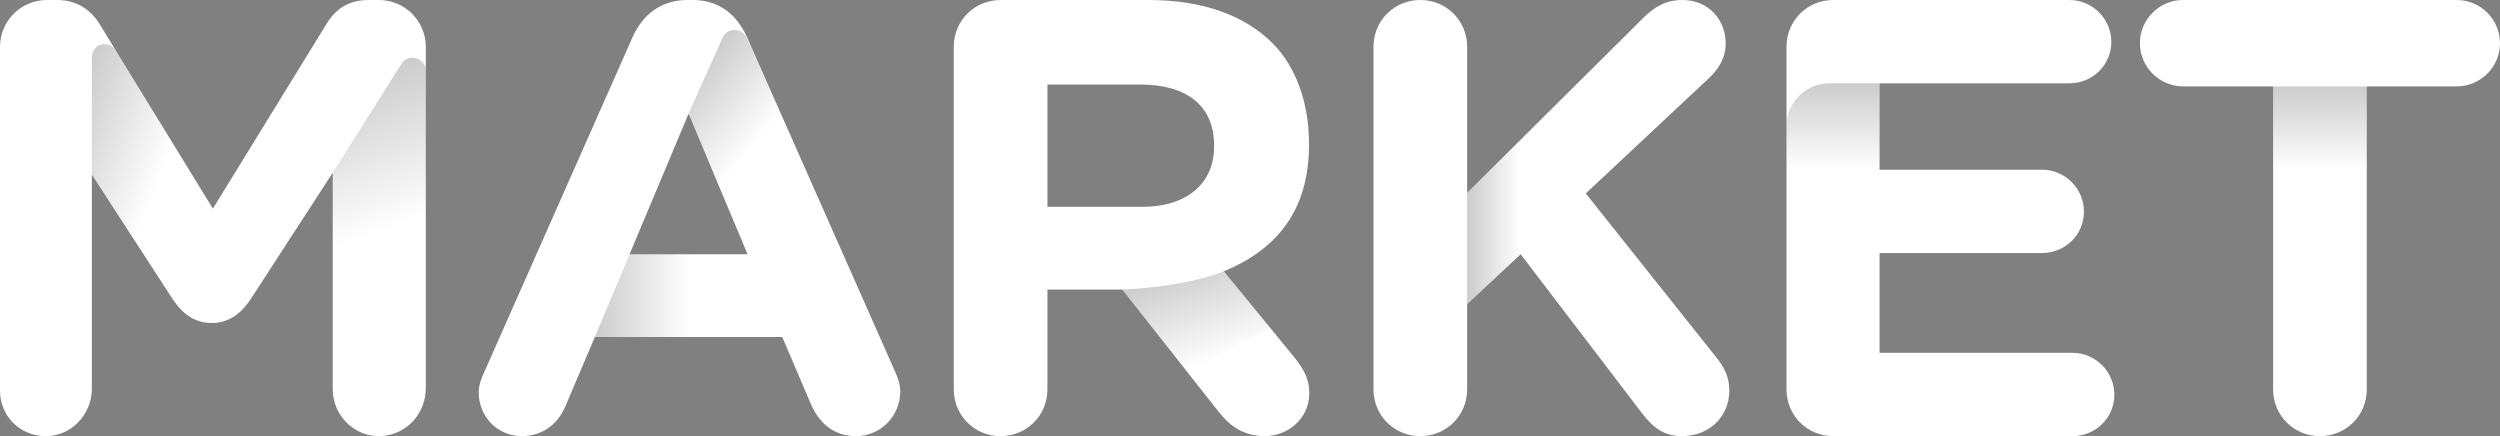 <svg xmlns="http://www.w3.org/2000/svg" width="822" height="143.4" viewBox="0 0 822 143.4"><rect x="0" y="0" width="822" height="143.4" fill="#808080" stroke="none"/><g fill="#ffffff"><path d="M0 15.4c0-8.5 6.9-15.4 15.4-15.4h3.4c6.6 0 11.2 3.4 14 8l37.2 60.6 37.4-60.8c3.2-5.2 7.6-7.8 13.8-7.8h3.4c8.5 0 15.4 6.9 15.4 15.4v112.2c0 7.5-5.1 14.1-12.5 15.5-9.7 1.9-18.1-5.8-18.1-15.1v-71.2l-27 41.6c-3.2 4.8-7.2 7.8-12.8 7.8-5.6 0-9.6-3-12.8-7.8l-26.6-41v70.4c0 8.6-7 15.9-15.6 15.6-8.2-.2-14.6-6.7-14.6-15v-113zM159.2 122.4l48.8-110.2c3.4-7.6 9.6-12.2 18-12.2h1.8c8.4 0 14.4 4.6 17.8 12.2l48.8 110.2c1 2.2 1.6 4.2 1.6 6.2 0 8.2-6.4 14.8-14.6 14.8-7.2 0-12-4.2-14.8-10.6l-9.4-22h-61.6l-9.8 23c-2.6 6-7.8 9.6-14.2 9.6-8 0-14.2-6.4-14.2-14.4 0-2.2.8-4.4 1.8-6.6zm86.6-38.8l-19.4-46.2-19.4 46.2h38.8zM313.6 15.4c0-8.6 6.8-15.4 15.4-15.4h48.6c17.8 0 31.6 5 40.8 14.2 7.8 7.8 12 19.8 12 33v.4c0 22-11 34.6-28 41.6l23.1 28.2c3 3.8 5 7 5 11.8 0 8.6-7.2 14.2-14.6 14.2-7 0-11.6-3.4-15.2-8l-31.7-40.2h-24.6v32.8c0 8.6-6.8 15.4-15.4 15.4-8.6 0-15.4-6.8-15.4-15.4v-112.6zm62 52.6c15 0 23.6-8 23.6-19.8v-.4c0-13.2-9.2-20-24.2-20h-30.6v40.2h31.2zM451.6 15.4c0-8.6 6.8-15.4 15.4-15.4 8.6 0 15.4 6.8 15.4 15.4v48l57.8-57.4c3.8-3.8 7.6-6 13-6 8.6 0 14.2 6.6 14.2 14.2 0 4.8-2.2 8.4-5.6 11.6l-40.4 37.8 43 54c2.4 3 4.2 6.2 4.2 10.8 0 8.6-6.6 15-15.6 15-6 0-9.6-3-13-7.4l-40-52.4-17.6 16.4v28c0 8.6-6.8 15.4-15.4 15.4-8.6 0-15.4-6.8-15.4-15.4v-112.6zM587.4 128v-112.6c0-8.6 6.8-15.4 15.4-15.4h77.6c7.6 0 13.8 6.2 13.8 13.8 0 7.6-6.2 13.6-13.8 13.6h-62.4v28.4h53.4c7.6 0 13.8 6.2 13.8 13.8 0 7.6-6.2 13.6-13.8 13.6h-53.4v32.8h63.4c7.6 0 13.8 6.2 13.8 13.8s-6.2 13.6-13.8 13.6h-78.6c-8.6 0-15.4-6.8-15.4-15.4zM747.4 28.4h-29.6c-7.8 0-14.2-6.4-14.2-14.2s6.4-14.2 14.2-14.2h90c7.8 0 14.2 6.4 14.2 14.2s-6.4 14.2-14.2 14.2h-29.6v99.6c0 8.6-6.8 15.4-15.4 15.4s-15.4-6.8-15.4-15.4v-99.6z"/><linearGradient id="a" gradientUnits="userSpaceOnUse" x1="762.793" y1="55.969" x2="762.793" y2="28.4"><stop offset="0" stop-opacity="0"/><stop offset="1"/></linearGradient><path opacity=".2" fill="url(#a)" d="M747.4 28.4h30.8v27.6h-30.8z"/></g><linearGradient id="b" gradientUnits="userSpaceOnUse" x1="499.995" y1="72.96" x2="482.396" y2="72.96"><stop offset="0" stop-opacity="0"/><stop offset="1"/></linearGradient><path opacity=".2" fill="url(#b)" d="M482.4 63.4v36.6l17.6-16.4v-37.7z"/><linearGradient id="c" gradientUnits="userSpaceOnUse" x1="399.629" y1="118.645" x2="388.511" y2="88.097"><stop offset="0" stop-opacity="0"/><stop offset="1"/></linearGradient><path opacity=".2" fill="url(#c)" d="M369 95.2s19.8-.6 33.4-6l15.4 18.8-27.6 14.1-21.2-26.9z"/><linearGradient id="d" gradientUnits="userSpaceOnUse" x1="226.698" y1="97.198" x2="195.599" y2="97.198"><stop offset="0" stop-opacity="0"/><stop offset="1"/></linearGradient><path opacity=".2" fill="url(#d)" d="M195.6 110.8l11.4-27.2h19.7v27.2z"/><linearGradient id="e" gradientUnits="userSpaceOnUse" x1="251.191" y1="44.492" x2="227.316" y2="24.458"><stop offset="0" stop-opacity="0"/><stop offset="1"/></linearGradient><path opacity=".2" fill="url(#e)" d="M226.7 36.7l10.9-24.3c1.5-3.4 6.3-3.4 7.9 0l3 6.5 7.7 17.4c.3.6.2 1.4-.3 2l-17.4 21.1c-.9 1.1-2.6.8-3.2-.5l-8.7-20.8c-.1-.4-.1-1 .1-1.4z"/><linearGradient id="f" gradientUnits="userSpaceOnUse" x1="132.888" y1="73.579" x2="115.579" y2="26.024"><stop offset="0" stop-opacity="0"/><stop offset="1"/></linearGradient><path opacity=".2" fill="url(#f)" d="M109.7 56.3l22.3-35.3c2.3-3.7 8-2 8 2.3v45.5c0 .8-.5 1.6-1.3 1.9l-26.5 10.3c-1.3.5-2.8-.5-2.8-1.9v-21.7c0-.4.1-.8.3-1.1z"/><linearGradient id="g" gradientUnits="userSpaceOnUse" x1="55.39" y1="51.063" x2="22.5" y2="39.092"><stop offset="0" stop-opacity="0"/><stop offset="1"/></linearGradient><path opacity=".2" fill="url(#g)" d="M30.2 56.4v-37.7c0-4.2 5.5-5.8 7.8-2.2l17.6 28.6c.5.8.6 1.9.3 2.8l-8.7 25.7c-.9 2.7-4.5 3.1-6 .7l-10.5-16.1c-.3-.5-.5-1.1-.5-1.8z"/><linearGradient id="h" gradientUnits="userSpaceOnUse" x1="602.693" y1="55.799" x2="602.693" y2="27.4"><stop offset="0" stop-opacity="0"/><stop offset="1"/></linearGradient><path opacity=".2" fill="url(#h)" d="M617.8 27.4h-16.3c-7.8 0-14.1 6.3-14.1 14.1v14.1c0 .1.1.2.2.2h30.2c.1 0 .2-.1.2-.2v-28c0-.1-.1-.2-.2-.2z"/></svg>